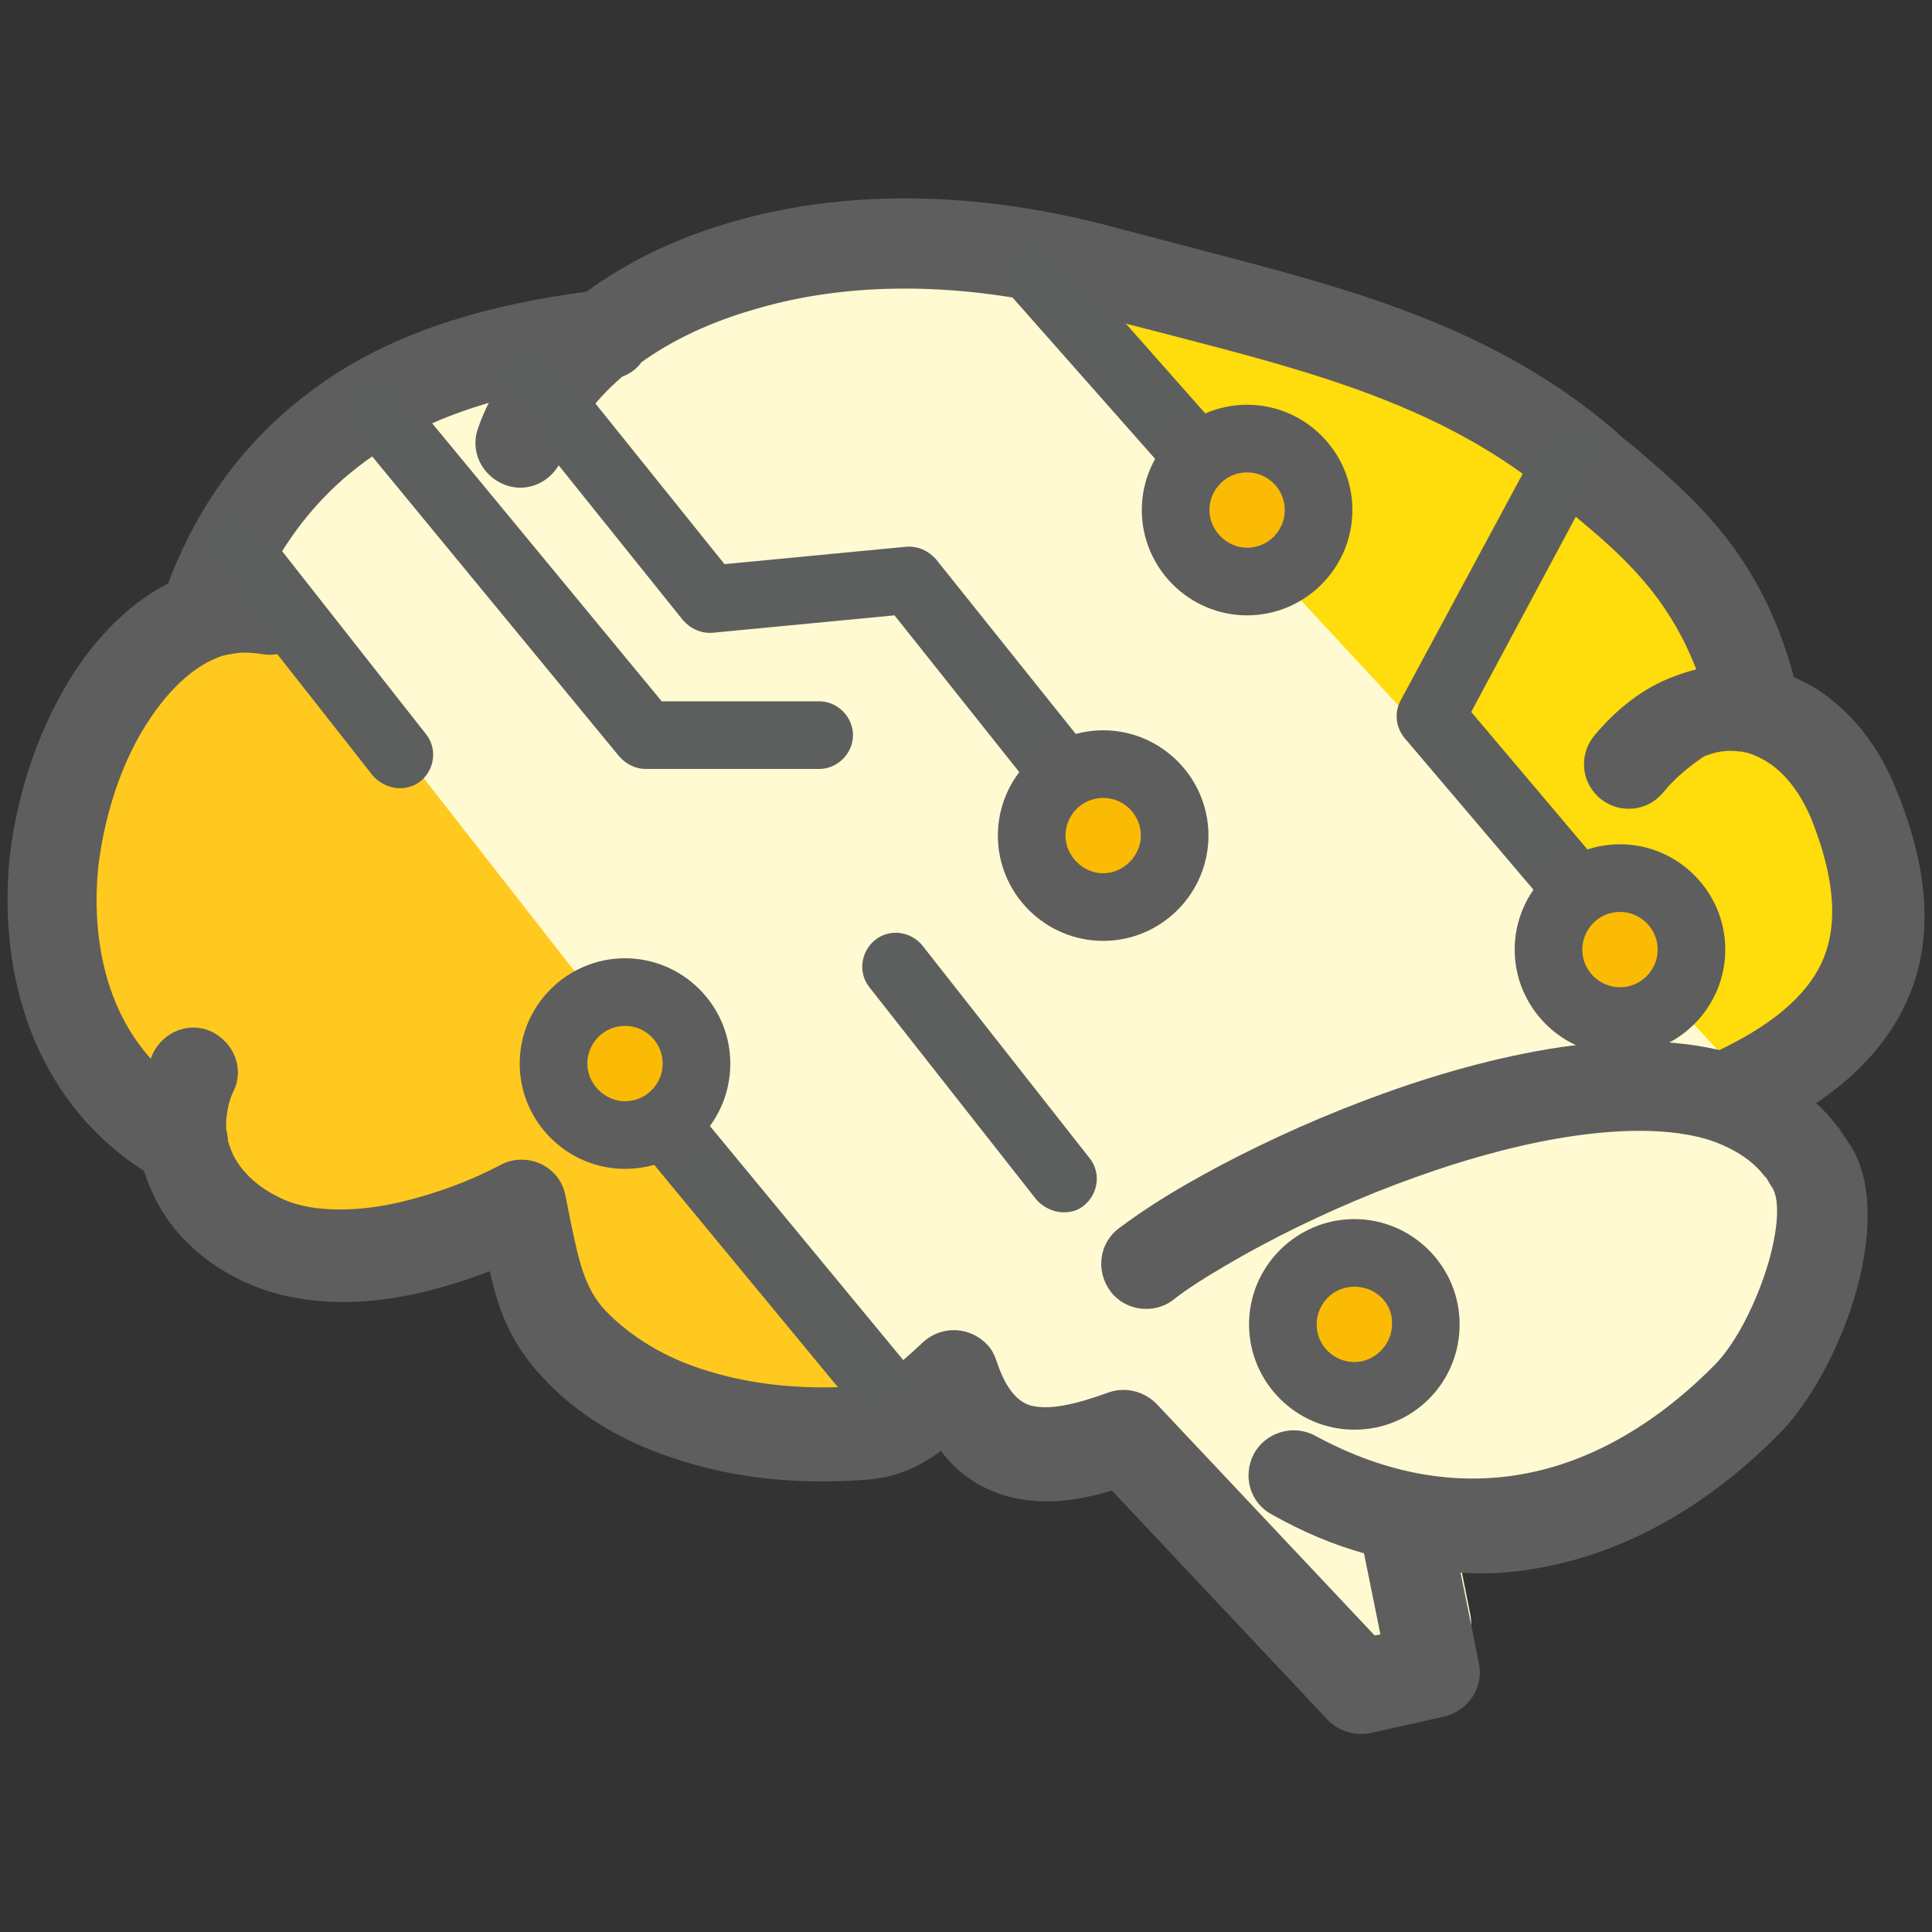 <svg t="1718467114526" class="icon" viewBox="0 0 1024 1024" version="1.1" xmlns="http://www.w3.org/2000/svg" p-id="2291" width="48" height="48"><rect x="0" y="0" width="1024" height="1024" fill="#333333" stroke="none"/><path d="M938.496 357.376c7.168 3.072 13.824 7.168 19.968 12.288 13.312 10.752 24.576 26.112 32.256 46.08 19.456 48.64 16.896 84.992 0.512 114.176-9.728 17.408-24.064 31.232-41.472 43.008 4.096 3.584 7.68 7.68 10.752 11.776l1.536 1.536c2.048 2.56 4.096 5.632 5.632 8.704 10.752 18.432 9.728 45.568 2.56 71.68-7.68 27.136-22.016 54.784-37.888 71.168-35.328 36.352-76.8 60.928-122.368 69.12-12.8 2.048-26.624 3.072-39.936 2.56l9.216 46.08c2.56 12.288-5.12 24.064-17.408 26.624l-37.376 8.192c-7.68 1.536-15.872-0.512-21.504-6.656L593.92 768c-18.944 5.632-36.864 7.168-52.736 3.072-13.312-3.584-25.088-11.264-33.792-23.04-11.264 8.704-23.04 13.824-38.912 14.848-33.792 2.56-65.024-1.024-92.16-9.728-28.672-9.216-53.248-23.552-71.168-43.008-15.872-16.896-21.504-33.28-26.112-52.736-11.776 4.608-24.064 8.704-36.864 11.264-19.968 4.096-40.448 5.632-60.416 2.56-9.728-1.536-18.944-4.608-27.648-8.192-17.408-8.192-32.256-20.48-41.472-35.84-4.096-6.144-7.168-13.312-9.216-20.48-28.16-18.432-47.104-43.52-57.344-71.68-10.24-27.648-13.312-57.856-10.24-87.552 3.072-29.184 11.776-57.344 25.088-80.896 13.824-25.088 32.768-45.568 54.784-57.344 18.432-47.616 47.104-81.92 83.968-105.472 36.352-23.04 79.36-35.84 127.488-41.984 19.968-14.848 44.544-27.136 73.216-35.328 53.248-15.36 120.832-17.408 197.12 3.072 13.312 3.584 26.112 7.168 38.912 10.24 75.264 19.456 148.48 38.4 210.944 92.16 2.048 2.048 5.632 4.608 9.216 7.68 31.744 27.136 65.024 55.296 81.92 117.76z" fill="#FFFAD2" p-id="2292"></path><path d="M969.216 620.032c-1.536-5.632-3.072-11.264-6.144-15.872-2.048-3.072-3.584-6.144-5.632-8.704l-1.536-1.536c-3.072-4.096-6.656-8.192-10.752-11.776 17.408-11.776 31.744-25.6 41.472-43.008 16.384-29.184 18.944-66.048-0.512-114.176-8.192-19.968-19.456-35.328-32.256-46.08-6.144-5.12-12.8-9.216-19.968-12.288-16.896-62.464-49.664-90.112-81.92-116.736-3.584-3.072-7.168-5.632-9.216-7.68-62.464-53.76-136.192-72.704-210.944-92.16-12.8-3.072-25.6-6.656-38.912-10.24-28.672-7.68-55.808-12.288-81.92-14.336l458.24 494.592z" fill="#FFDC0B" p-id="2293"></path><path d="M125.952 286.208c-3.584 7.68-7.168 15.36-10.752 23.552-22.016 11.264-40.448 31.744-54.784 57.344C47.616 390.656 38.912 418.816 35.84 448c-3.072 29.184 0 59.904 10.24 87.552 10.752 28.16 29.184 53.248 57.344 71.68 2.048 7.168 5.12 13.824 9.216 20.48 9.728 15.36 24.576 27.648 41.472 35.84 8.704 4.096 17.92 6.656 27.648 8.192 19.456 3.072 40.448 1.536 60.416-2.56 12.8-2.56 25.088-6.656 36.864-11.264 4.608 19.456 10.24 35.84 26.112 52.736 17.92 18.944 42.496 33.792 71.168 43.008 27.136 8.704 58.368 11.776 92.16 9.728 9.728-0.512 17.92-3.072 25.088-6.656L125.952 286.208z" fill="#FFC91F" p-id="2294"></path><path d="M950.784 358.912c7.168 3.072 14.336 7.168 20.992 12.8 13.824 11.264 25.6 27.136 33.792 48.128 20.48 50.688 17.92 89.088 0.512 119.808-10.24 17.92-25.088 32.768-43.52 45.056 4.096 3.584 7.68 7.68 11.264 12.288 0.512 0.512 1.024 1.024 1.536 2.048l6.144 9.216c11.264 18.944 10.24 47.616 2.56 75.264-7.68 28.16-23.04 57.344-39.424 74.752-36.864 37.888-80.384 64-128.512 72.704-13.824 2.56-27.648 3.584-41.984 2.56l9.728 48.128c2.56 12.8-5.632 25.088-18.432 28.16l-38.912 8.704c-7.68 1.536-16.384-0.512-22.528-6.656l-114.688-121.856c-19.968 6.144-38.4 7.68-55.296 3.072-14.336-4.096-26.112-11.776-35.328-24.064-11.776 8.704-24.064 14.336-40.96 15.36-35.328 2.56-68.096-1.024-96.768-10.24-30.208-9.216-55.808-24.576-74.24-45.056-16.384-17.92-22.528-34.816-27.136-55.296-12.288 4.608-25.088 8.704-38.4 11.776-20.992 4.608-42.496 6.144-62.976 2.56-10.24-1.536-19.456-4.608-28.672-8.704-17.92-8.192-33.792-21.504-43.52-37.376-4.096-6.656-7.168-13.824-9.728-21.504-29.696-18.944-49.152-45.568-60.416-75.264C5.12 516.608 2.048 484.864 5.12 454.144c3.584-30.208 12.8-59.904 26.624-84.992 14.336-26.624 34.304-48.128 57.344-59.904 18.944-50.176 49.664-85.504 88.064-110.592 37.888-24.576 83.456-37.376 133.632-44.032 20.992-15.36 46.592-28.16 76.8-36.864 55.808-16.384 126.464-18.432 206.336 3.584 13.824 3.584 27.136 7.168 40.96 10.752 78.336 20.48 155.648 39.936 221.184 96.256 2.048 2.048 5.632 5.12 9.728 8.192 32.768 28.16 67.584 57.344 84.992 122.368zM881.664 419.84c-8.192 10.24-23.04 11.776-33.28 3.584-10.24-8.192-11.776-23.04-3.584-33.28 12.288-14.848 26.624-25.6 41.472-31.232 4.096-1.536 8.192-3.072 12.8-4.096-15.36-39.936-40.448-61.44-65.024-81.92-2.56-2.56-5.632-4.608-9.728-8.192-57.344-49.152-129.024-67.584-201.728-86.528-13.824-3.584-28.16-7.168-41.472-10.752-70.656-19.456-132.608-17.92-180.736-3.584-23.552 6.656-44.032 16.384-60.416 28.16-2.56 3.584-6.144 6.144-10.24 7.68-15.36 13.312-26.112 28.16-31.744 43.008-4.608 12.288-17.92 18.944-30.208 14.336-12.288-4.608-18.944-17.92-14.336-30.208 1.536-4.608 3.584-9.216 5.632-13.312-20.992 6.144-39.936 14.336-56.832 25.088-23.04 14.848-42.496 34.816-57.344 61.44h1.536c12.8 2.048 22.016 14.336 19.456 27.136s-14.336 22.016-27.136 19.456c-4.096-0.512-8.704-1.024-12.8-0.512-3.584 0.512-7.168 1.024-9.728 2.048-16.384 6.144-31.232 22.016-43.008 43.008-10.752 19.456-17.92 43.008-20.992 67.072-2.56 23.552-0.512 48.128 7.68 69.632 4.608 12.288 11.264 23.552 19.968 33.28l1.024-2.56c5.632-11.776 19.456-17.408 31.232-11.776s17.408 19.456 11.776 31.232c-2.048 4.096-3.072 8.192-3.584 12.288-0.512 2.56-0.512 5.632-0.512 7.68 0.512 2.048 1.024 4.608 1.024 6.656 1.024 3.584 2.56 7.68 4.608 10.752 5.12 8.192 13.312 14.848 23.04 19.456 5.12 2.56 10.752 4.096 16.896 5.12 13.824 2.048 29.696 1.024 45.568-2.56 19.968-4.608 38.912-11.776 54.272-19.968 11.264-6.144 26.112-2.048 32.256 9.728 1.024 2.048 1.536 3.584 2.048 5.632l3.072 15.36c4.096 19.456 7.168 34.816 18.432 46.592 13.312 13.824 31.744 25.088 53.76 31.744 23.04 7.168 49.664 10.24 79.36 8.192 10.24-1.024 20.48-9.728 34.816-23.04l0.512-0.512c9.728-8.704 24.576-8.192 33.792 1.536 2.56 2.56 4.096 6.144 5.12 9.216 4.608 13.824 10.752 20.992 17.92 23.04 9.728 2.56 23.552-0.512 40.448-6.656 9.216-3.584 19.456-1.024 26.112 5.632l115.712 122.88 3.072-0.512-8.704-43.008c-16.384-4.608-32.256-11.264-48.64-20.48-11.776-6.144-15.872-20.48-9.728-32.256 6.144-11.264 20.48-15.872 32.256-9.728 38.4 20.992 75.776 26.624 110.08 20.48 37.376-6.656 72.192-27.648 102.4-58.368 11.264-11.776 22.016-33.28 28.16-54.272 4.608-16.384 6.144-31.744 2.048-38.912-1.024-1.536-2.048-3.072-3.072-5.12l-1.024-1.024c-6.656-8.704-15.872-14.336-26.624-18.432l-4.608-1.536c-23.552-6.656-54.784-5.12-88.064 1.536-57.856 11.776-119.808 38.4-163.84 64-12.288 7.168-23.04 13.824-30.72 19.968-10.24 7.68-25.6 5.632-33.28-5.12s-5.632-25.6 5.12-33.28c10.24-7.68 22.016-15.36 35.328-23.04 47.104-27.136 114.688-56.32 178.176-69.12 37.376-7.68 73.728-9.216 104.448-2.048 23.552-11.264 42.496-25.088 52.224-42.496 10.24-18.432 10.752-43.52-3.072-78.848-5.12-12.8-12.288-22.528-19.968-28.672-4.608-3.584-9.728-6.144-14.848-7.68-1.024 0-2.048-0.512-2.56-0.512h-1.024c-6.144-1.024-12.8 0-18.944 2.56-6.656 4.608-14.336 10.24-21.504 18.944z" fill="#5E5E5E" p-id="2295"></path><path d="M563.712 428.032c-5.12 0-10.24-2.048-13.824-6.656L474.112 326.144l-96.256 9.216c-6.144 0.512-11.776-2.048-15.872-6.656L266.24 209.408c-6.144-7.68-5.12-18.944 2.56-25.088 7.68-6.144 18.944-5.12 25.088 2.56L384 299.008l96.256-9.216c6.144-0.512 11.776 2.048 15.872 6.656l81.92 102.4c6.144 7.68 5.12 18.944-2.56 25.088-4.096 2.56-7.68 4.096-11.776 4.096z" fill="#5D5E5E" p-id="2296"></path><path d="M434.176 407.552h-92.16c-5.12 0-10.24-2.56-13.824-6.656l-143.36-174.08c-6.144-7.68-5.12-18.944 2.56-25.088 7.68-6.144 18.944-5.12 25.088 2.56l138.24 167.424h83.456c9.728 0 17.92 8.192 17.92 17.92s-8.192 17.92-17.92 17.92zM211.968 417.792c-5.12 0-10.752-2.56-14.336-6.656l-88.576-112.64c-6.144-7.68-4.608-18.944 3.072-25.088 7.68-6.144 18.944-4.608 25.088 3.072l88.576 112.64c6.144 7.68 4.608 18.944-3.072 25.088-2.56 2.048-6.656 3.584-10.752 3.584zM563.712 642.56c-5.12 0-10.752-2.56-14.336-6.656l-88.576-112.64c-6.144-7.68-4.608-18.944 3.072-25.088 7.68-6.144 18.944-4.608 25.088 3.072l88.576 112.64c6.144 7.68 4.608 18.944-3.072 25.088-3.072 2.56-6.656 3.584-10.752 3.584zM523.018 142.259l26.854-23.736 104.1 117.76-26.849 23.741zM331.546 598.968l27.633-22.825 129.792 157.112-27.638 22.825zM833.536 485.888c-5.12 0-10.24-2.048-13.824-6.144l-75.264-88.576c-4.608-5.632-5.632-13.312-2.048-19.968l75.264-139.776c4.608-8.704 15.36-11.776 24.064-7.168 8.704 4.608 11.776 15.36 7.168 24.064l-69.12 129.024 67.072 79.36c6.144 7.68 5.632 18.944-2.048 25.088-3.072 2.56-7.168 4.096-11.264 4.096z" fill="#5D5E5E" p-id="2297"></path><path d="M584.704 442.88m-37.888 0a37.888 37.888 0 1 0 75.776 0 37.888 37.888 0 1 0-75.776 0Z" fill="#FBBB04" p-id="2298"></path><path d="M584.704 498.688c-30.72 0-55.808-25.088-55.808-55.808s25.088-55.808 55.808-55.808 55.808 25.088 55.808 55.808-25.088 55.808-55.808 55.808z m0-75.776c-11.264 0-19.968 9.216-19.968 19.968s9.216 19.968 19.968 19.968 19.968-9.216 19.968-19.968-8.704-19.968-19.968-19.968z" fill="#5E5E5E" p-id="2299"></path><path d="M660.992 270.336m-37.888 0a37.888 37.888 0 1 0 75.776 0 37.888 37.888 0 1 0-75.776 0Z" fill="#FBBB04" p-id="2300"></path><path d="M660.992 326.144c-30.72 0-55.808-25.088-55.808-55.808s25.088-55.808 55.808-55.808S716.8 239.616 716.8 270.336s-25.088 55.808-55.808 55.808z m0-75.776c-11.264 0-19.968 9.216-19.968 19.968s9.216 19.968 19.968 19.968c11.264 0 19.968-9.216 19.968-19.968s-8.704-19.968-19.968-19.968z" fill="#5E5E5E" p-id="2301"></path><path d="M331.264 563.712m-37.888 0a37.888 37.888 0 1 0 75.776 0 37.888 37.888 0 1 0-75.776 0Z" fill="#FBBB04" p-id="2302"></path><path d="M331.264 619.52c-30.72 0-55.808-25.088-55.808-55.808s25.088-55.808 55.808-55.808 55.808 25.088 55.808 55.808S362.496 619.52 331.264 619.52z m0-75.776c-11.264 0-19.968 9.216-19.968 19.968s9.216 19.968 19.968 19.968c11.264 0 19.968-9.216 19.968-19.968s-8.704-19.968-19.968-19.968z" fill="#5E5E5E" p-id="2303"></path><path d="M717.824 701.952m-37.888 0a37.888 37.888 0 1 0 75.776 0 37.888 37.888 0 1 0-75.776 0Z" fill="#FBBB04" p-id="2304"></path><path d="M717.824 757.76c-30.72 0-55.808-25.088-55.808-55.808s25.088-55.808 55.808-55.808 55.808 25.088 55.808 55.808-24.576 55.808-55.808 55.808z m0-75.776c-11.264 0-19.968 9.216-19.968 19.968 0 11.264 9.216 19.968 19.968 19.968s19.968-9.216 19.968-19.968c0.512-11.264-8.704-19.968-19.968-19.968z" fill="#5E5E5E" p-id="2305"></path><path d="M858.624 503.296m-37.888 0a37.888 37.888 0 1 0 75.776 0 37.888 37.888 0 1 0-75.776 0Z" fill="#FBBB04" p-id="2306"></path><path d="M858.624 559.104c-30.72 0-55.808-25.088-55.808-55.808s25.088-55.808 55.808-55.808 55.808 25.088 55.808 55.808-25.088 55.808-55.808 55.808z m0-75.776c-11.264 0-19.968 9.216-19.968 19.968 0 11.264 9.216 19.968 19.968 19.968 11.264 0 19.968-9.216 19.968-19.968 0-11.264-9.216-19.968-19.968-19.968z" fill="#5E5E5E" p-id="2307"></path></svg>